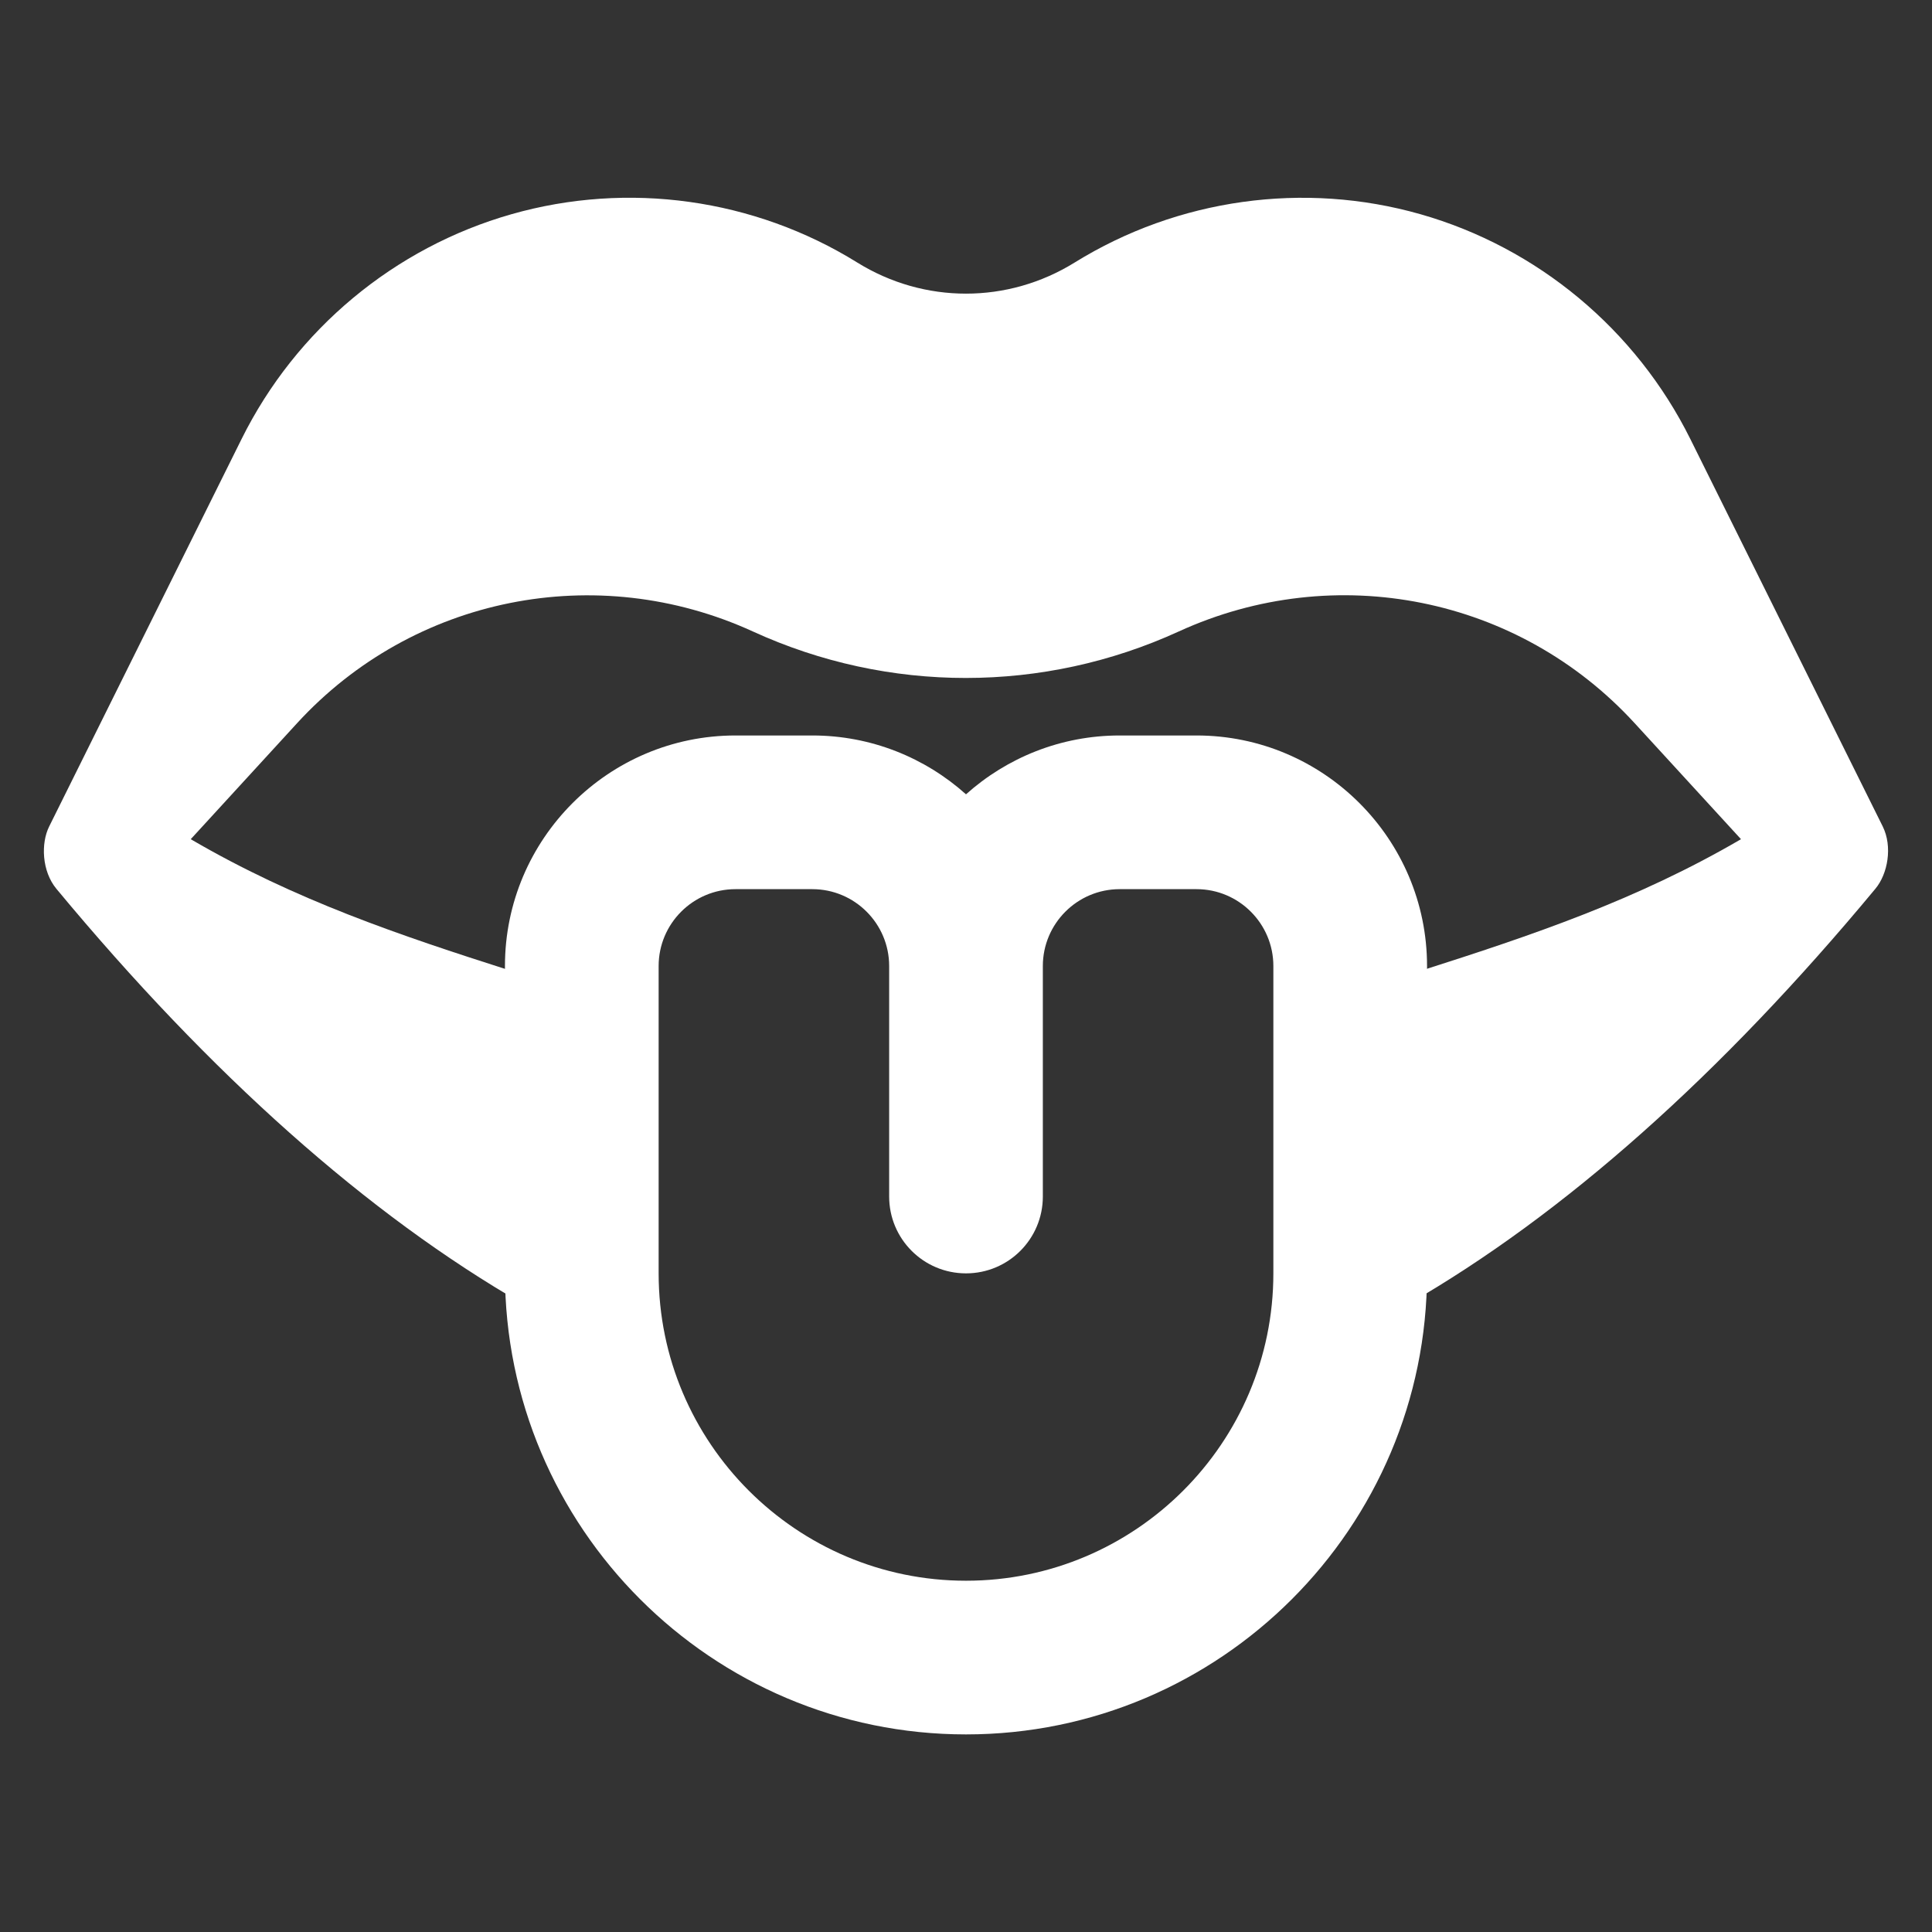 <svg width="22" height="22" viewBox="0 0 22 22" fill="none" xmlns="http://www.w3.org/2000/svg">
<rect x="0" y="0" width="22" height="22" fill="#333333" stroke="none"/>
<g clip-path="url(#clip0_326:252)">
<path d="M21.439 9.411L19.248 4.999C18.628 3.752 17.508 2.819 16.174 2.439C14.85 2.062 13.413 2.261 12.238 2.989C11.475 3.462 10.524 3.462 9.761 2.989C8.588 2.261 7.152 2.061 5.825 2.439C4.49 2.819 3.37 3.752 2.751 4.999L0.56 9.411C0.465 9.601 0.475 9.92 0.643 10.122C2.402 12.242 4.192 13.833 5.96 14.85C6.061 14.909 6.175 14.938 6.288 14.938C6.401 14.938 6.515 14.908 6.616 14.849C6.82 14.732 6.944 14.515 6.944 14.281V11.894C6.944 11.611 6.762 11.359 6.492 11.271L5.807 11.051C4.555 10.651 3.362 10.251 2.172 9.556L3.383 8.235C4.705 6.794 6.792 6.376 8.574 7.191C10.115 7.897 11.882 7.896 13.422 7.191C15.207 6.374 17.293 6.794 18.614 8.235L19.825 9.556C18.636 10.25 17.442 10.651 16.189 11.051L15.505 11.271C15.235 11.359 15.053 11.611 15.053 11.894V14.281C15.053 14.516 15.178 14.732 15.381 14.849C15.481 14.908 15.595 14.938 15.709 14.938C15.822 14.938 15.935 14.909 16.036 14.85C17.805 13.832 19.595 12.242 21.354 10.122C21.498 9.951 21.552 9.639 21.439 9.411Z" fill="white"/>
<path d="M11 19.75C8.105 19.75 5.75 17.395 5.75 14.5V11C5.75 9.553 6.928 8.375 8.375 8.375H9.25C9.922 8.375 10.535 8.629 11 9.045C11.465 8.629 12.078 8.375 12.75 8.375H13.625C15.072 8.375 16.25 9.553 16.25 11V14.5C16.25 17.395 13.895 19.75 11 19.75ZM8.375 10.125C7.892 10.125 7.5 10.518 7.5 11V14.5C7.5 16.43 9.07 18 11 18C12.93 18 14.5 16.43 14.5 14.5V11C14.5 10.518 14.108 10.125 13.625 10.125H12.75C12.267 10.125 11.875 10.518 11.875 11V13.625C11.875 14.108 11.484 14.5 11 14.5C10.516 14.5 10.125 14.108 10.125 13.625V11C10.125 10.518 9.733 10.125 9.25 10.125H8.375Z" fill="white"/>
</g>
<defs>
<clipPath id="clip0_326:252">
<rect width="21" height="21" fill="white" transform="translate(0.5 0.5)"/>
</clipPath>
</defs>
</svg>
